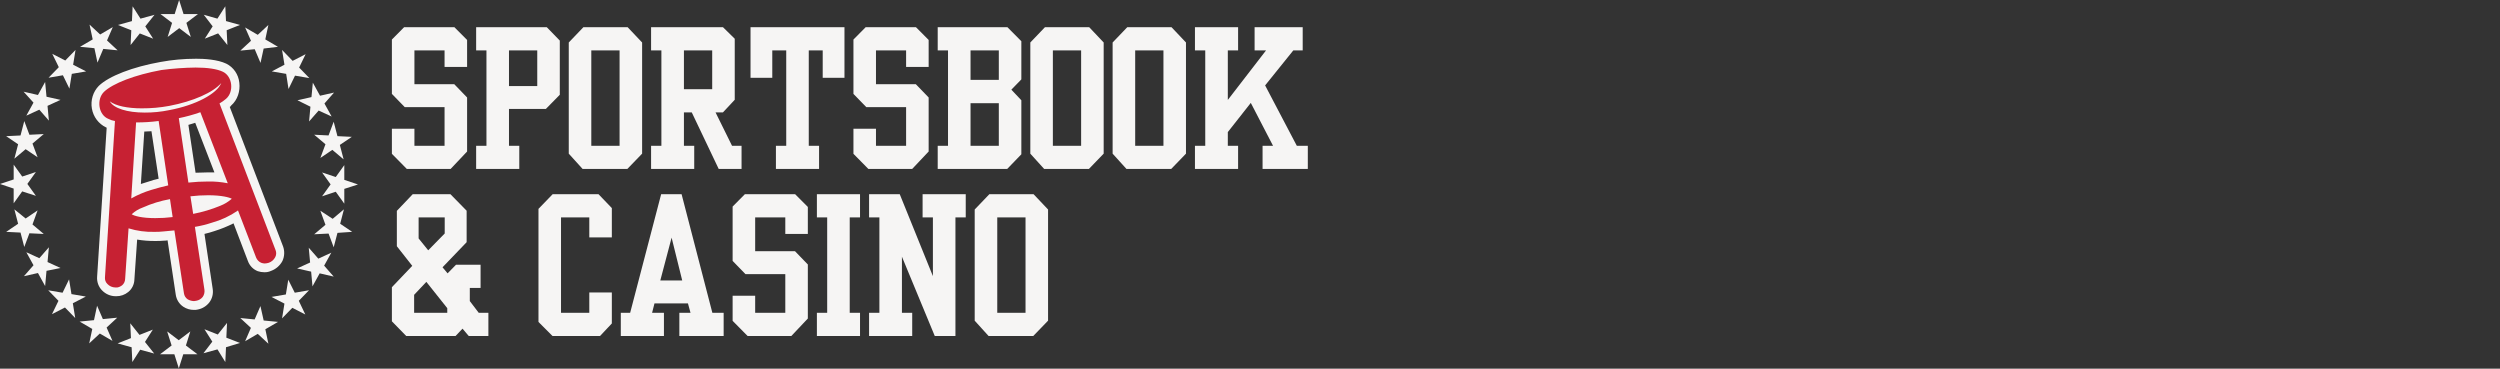 <svg data-v-76258c58="" data-v-b7ca751c="" xmlns="http://www.w3.org/2000/svg" xmlns:xlink="http://www.w3.org/1999/xlink" width="217" height="32" viewBox="0 0 217 32" aria-hidden="true" class="v-icon notranslate logo v-icon--is-component theme--light"><rect x="0" y="0" width="217" height="32" fill="#333333" stroke="none"/><defs><path id="b8htxbe3ub" d="M0.021 0.251L4.876 0.251 4.876 1.328 0.021 1.328z"></path><path id="baki5tb9nd" d="M0.15 0.291L4.071 0.291 4.071 2.718 0.15 2.718z"></path><path id="lyeime9lof" d="M0.243 0.291L24.281 0.291 24.281 2.718 0.243 2.718z"></path><filter id="xudlanx4wa"><feColorMatrix in="SourceGraphic" values="0 0 0 0 1 0 0 0 0 1 0 0 0 0 1 0 0 0 1 0"></feColorMatrix></filter></defs><g fill="none" fill-rule="evenodd"><g><g><g><g><g><path fill="#F6F5F4" fill-rule="nonzero" d="M30.537 11.878l-1.038.703.327 1.251-.98-.824-1.039.703.443-1.191-.979-.825 1.247.061.445-1.19.327 1.252 1.247.06zm-3.382-4.702l.623 1.133 1.217-.274-.832.948.624 1.13-1.128-.517-.831.948.119-1.282-1.128-.559 1.217-.275.119-1.252zM25.4 5.283l1.128-.58-.564 1.16.89.916-1.246-.213-.564 1.16-.205-1.315-1.246-.214 1.098-.58-.208-1.283.917.949zm-4.125-2.9l1.098.64.922-.855-.266 1.252 1.098.642-1.242.152-.271 1.248-.503-1.19-1.247.122.922-.855-.511-1.157zm-2.403-.765l.685-1.072.06 1.283 1.216.336-1.157.458.06 1.283-.802-1.009-1.157.458.682-1.068-.771-1.004 1.184.335zm-3.71-.397L15.547 0l.385 1.221h1.252l-1.006.764.386 1.221-1.006-.763-1.006.763.385-1.221-1.006-.764h1.23zm-3.71.611l.06-1.283.682 1.07 1.219-.336-.802 1.007.683 1.069-1.158-.458-.8 1.009.06-1.283-1.157-.458 1.213-.337zm-3.68.305l.922.856 1.098-.642-.503 1.16.922.856-1.246-.122-.503 1.19-.267-1.252-1.246-.121 1.098-.642-.275-1.283zM4.537 4.672l1.128.58.89-.916-.207 1.283 1.127.58-1.243.212-.207 1.282-.564-1.16-1.247.214.89-.916-.567-1.159zM3.294 8.245l.623-1.13.12 1.28 1.216.274-1.128.518.118 1.282-.83-.948-1.128.517.623-1.13-.86-.949 1.246.286zm-1.513 3.514l.326-1.252.446 1.19 1.245-.06-.979.824.445 1.191-1.038-.702-.98.824.327-1.252-1.039-.702 1.247-.061zm-.594 3.817V14.29l.742 1.035 1.187-.396-.742 1.035.742 1.035-1.188-.387-.742 1.035v-1.28L0 15.97l1.187-.394zm-.653 4.55l1.039-.703-.326-1.252.979.794 1.038-.703-.445 1.222.98.824-1.246-.06-.446 1.19-.326-1.251-1.247-.062zm3.383 4.702l-.623-1.13-1.217.275.831-.949-.623-1.13 1.128.518.83-.949-.118 1.282 1.128.518-1.217.244-.119 1.321zm1.721 1.862l-1.127.58.564-1.16-.89-.915 1.246.213.564-1.16.208 1.28 1.247.213-1.128.58.207 1.283-.89-.914zm4.126 2.9l-1.099-.64-.922.855.267-1.252-1.097-.641 1.245-.122.268-1.252.503 1.16 1.246-.122-.922.855.51 1.16zm2.404.765l-.683 1.07-.06-1.283-1.216-.336 1.157-.458-.06-1.287.802 1.008 1.158-.458-.683 1.069.801 1.007-1.216-.332zm3.739.397l-.386 1.221-.386-1.221H13.89l1.006-.763-.387-1.222 1.006.764 1.006-.764-.385 1.222 1.006.763h-1.234zm3.71-.613l-.06 1.286-.682-1.1-1.217.336.771-1.008-.682-1.075 1.157.458.802-1.007-.06 1.282 1.187.458-1.217.37zm3.678-.306l-.922-.855-1.098.641.503-1.16-.922-.855 1.246.122.503-1.16.28 1.252 1.247.122-1.102.638.265 1.255zm3.206-2.535l-1.128-.58-.89.917.207-1.283-1.127-.58 1.25-.213.208-1.281.564 1.129 1.24-.215-.89.916.566 1.19zm1.246-3.572l-.623 1.13-.118-1.28-1.217-.275 1.128-.517-.118-1.283.83.949 1.128-.517-.623 1.125.83.949-1.217-.281zm1.545-3.514l-.327 1.252-.445-1.191-1.247.061.977-.822-.445-1.221 1.07.702.978-.825-.326 1.253 1.04.704-1.275.087zm.593-3.817v1.283l-.742-1.035-1.188.396.742-1.035-.742-1.035 1.188.397.742-1.035v1.282l1.187.397-1.187.385z" transform="translate(-56 -189) translate(40 161) translate(16 28)"></path><g><path fill="#C72133" d="M8.915 21.438c-.253.01-.503-.065-.711-.214-.268-.181-.45-.468-.503-.793l-.773-5.1c-.207.03-.445.03-.653.062-.246.024-.494.034-.741.03-.638 0-1.273-.06-1.9-.183l-.267 3.882c-.027.32-.178.618-.419.824-.24.181-.532.277-.83.274h-.06c-.333.01-.655-.123-.89-.366-.236-.242-.365-.573-.356-.916l.862-13.225c-.113-.026-.223-.067-.326-.121-.524-.236-.893-.732-.98-1.313-.121-.612.068-1.245.503-1.68.86-.824 2.85-1.557 5.197-1.984C7.048.432 8.041.34 9.036.341c.771 0 1.81.06 2.522.396.521.26.871.782.923 1.374.09.612-.122 1.23-.564 1.65l-.356.274 4.778 12.428c.124.295.113.631-.03.916-.17.315-.447.553-.778.669-.15.062-.312.093-.475.091-.153 0-.304-.032-.445-.091-.296-.116-.525-.363-.623-.672l-1.391-3.663c-.628.365-1.295.652-1.988.855-.38.124-.767.226-1.158.306l.772 5.099c.052.312-.023.633-.208.886-.205.252-.488.424-.801.488-.085.068-.192.1-.299.091zm-4.51-8.061c.373.051.75.071 1.127.061h.03c.326 0 .682-.03 1.068-.061l-.118-.732c-.66.153-1.306.367-1.928.64l-.18.092zm4.747-.367c.642-.138 1.269-.343 1.87-.61.088-.022.169-.063.238-.122-.374-.05-.75-.071-1.128-.061-.356 0-.712.03-1.098.061l.118.732zm-5.28-1.526c.385-.18.781-.332 1.186-.458.39-.123.787-.225 1.187-.306l-.742-4.855c-.445.061-.86.061-1.275.093l-.357 5.526zm4.869-1.16c.463-.05.929-.071 1.395-.062.355 0 .742.031 1.098.062l-1.99-5.222c-.41.134-.826.246-1.247.336l.744 4.886z" transform="translate(-56 -189) translate(40 161) translate(16 28) translate(7.941 5.097)"></path><path fill="#F6F5F4" fill-rule="nonzero" d="M9.034.766c1.039 0 1.87.122 2.374.367.831.396.98 1.74.268 2.35-.176.15-.365.283-.564.398l4.867 12.733c.08.198.069.422-.03.61-.12.232-.322.407-.564.489-.116.035-.235.056-.356.061-.101-.005-.201-.026-.297-.061-.202-.085-.362-.25-.445-.458l-1.573-4.092-.03.031c-.682.467-1.434.817-2.225 1.035-.485.162-.981.284-1.484.367l.83 5.466c.027.215-.026.433-.148.61-.142.18-.342.299-.563.337-.06 0-.12.03-.208.03-.187-.008-.37-.06-.534-.153-.176-.116-.295-.304-.327-.517l-.83-5.466-.98.092c-.247.026-.495.038-.743.034-.763.023-1.525-.08-2.256-.306l-.297 4.4c-.008.214-.105.414-.267.549-.178.122-.356.214-.564.183h-.03c-.258-.004-.504-.114-.682-.306-.154-.149-.23-.363-.208-.58l.867-13.562c-.197-.028-.388-.09-.565-.183-.86-.335-1.068-1.679-.385-2.35C1.857 2.14 3.755 1.406 6.07.98 7.055.85 8.046.778 9.038.766M4.38 4.308c-1.246 0-2.285-.214-2.79-.61.327.61 1.514.977 3.027.977.718.004 1.434-.067 2.137-.214 2.315-.431 4.155-1.435 4.511-2.351-.712.824-2.43 1.588-4.51 1.984-.784.146-1.579.218-2.375.213m4.036 6.444c.572-.062 1.147-.093 1.722-.093.567-.01 1.134.042 1.691.153L9.45 4.644c-.61.215-1.235.388-1.87.517l.832 5.589m-4.956 1.374c.547-.307 1.124-.552 1.721-.733.475-.153.98-.275 1.484-.397L5.83 5.405c-.65.087-1.304.128-1.959.123l-.419 6.596m5.374 1.344c.802-.154 1.589-.39 2.347-.702.366-.143.707-.35 1.006-.61-.207-.122-.89-.306-2.047-.306-.516 0-1.031.031-1.544.092l.238 1.526m-3.295.367c.506.002 1.012-.029 1.514-.091l-.231-1.557c-.817.146-1.614.392-2.374.732-.351.126-.674.324-.95.58.237.153.89.336 2.047.336M9.034.003c-1.015 0-2.028.093-3.027.276C3.577.711 1.526 1.501.635 2.356.134 2.87-.09 3.606.034 4.325c.124.718.582 1.328 1.225 1.634.03 0 .03.03.059.03l-.83 12.947c-.03.431.122.855.418 1.161.312.33.74.516 1.187.518h.06c.377.005.744-.125 1.038-.366.33-.266.526-.67.534-1.1l.238-3.45c.52.086 1.046.127 1.572.122.258.004.516-.006.772-.03.1.004.2-.006.297-.03l.712 4.731c.064.425.301.802.653 1.035.274.182.595.278.922.274.11.007.22-.003.326-.03.395-.074.752-.29 1.006-.61.258-.336.366-.77.297-1.192l-.713-4.763c.297-.06.564-.153.861-.244.57-.179 1.126-.404 1.662-.672l1.246 3.267c.147.41.462.735.861.886.182.06.373.09.564.091.205.007.408-.035.594-.121.417-.152.766-.457.979-.856.182-.392.204-.843.06-1.252l-4.632-12.12c.053-.023.095-.066.119-.12.563-.49.8-1.253.712-1.985-.075-.713-.5-1.336-1.128-1.649C10.934.065 9.805 0 9.035 0v.003zm-.623 5.74c.207-.06.386-.122.593-.183l1.665 4.306h-.537c-.356 0-.712.03-1.098.03l-.623-4.152zm-3.828.58c.207 0 .42-.03.623-.03l.623 4.122c-.292.063-.579.145-.86.244-.238.061-.446.153-.683.214l.297-4.55z" transform="translate(-56 -189) translate(40 161) translate(16 28) translate(7.941 5.097)"></path></g></g><g fill="#F6F5F4"><path d="M1.062 0L0 1.072 0 5.79 1.116 6.938 4.572 6.938 4.572 10.293 1.956 10.293 1.956 8.812 0 8.812 0 10.991 1.297 12.306 5.096 12.306 6.528 10.791 6.528 6.101 5.412 4.946 1.956 4.946 1.956 2.013 4.572 2.013 4.572 3.452 6.528 3.452 6.528 1.107 5.425 0zM7.313 0v2.013h.895v8.28h-.895v2.013h3.745v-2.013h-.894V7.097h3.2l1.21-1.231V1.162L13.444 0h-6.13zm2.851 5.112h2.454V2.013h-2.454v3.099zM16.623 0l-1.27 1.328v9.65l1.203 1.328h3.88l1.284-1.329v-9.65L20.462 0h-3.839zm.686 10.293h2.454v-8.28h-2.454v8.28zM22.498 0v2.013h.895v8.28h-.895v2.013h3.745v-2.013h-.894V7.394h.679l2.34 4.912h1.983v-2.013h-.827l-1.432-2.899h.645l1.022-1.093V1.002L28.737 0h-6.239zm2.851 5.381h2.454V2.013h-2.454v3.368zM31.13 0L31.13 4.393 33.018 4.393 33.018 2.013 34.229 2.013 34.229 10.293 33.334 10.293 33.334 12.306 37.079 12.306 37.079 10.293 36.185 10.293 36.185 2.013 37.395 2.013 37.395 4.393 39.284 4.393 39.284 0zM41.125 0L40.063 1.072 40.063 5.79 41.179 6.938 44.634 6.938 44.634 10.293 42.019 10.293 42.019 8.812 40.063 8.812 40.063 10.991 41.36 12.306 45.159 12.306 46.591 10.791 46.591 6.101 45.475 4.946 42.019 4.946 42.019 2.013 44.634 2.013 44.634 3.452 46.591 3.452 46.591 1.107 45.488 0zM47.377 0v2.013h.894v8.28h-.894v2.013h6.03l1.23-1.273v-4.69l-.867-.92.867-.892V1.217L53.427 0h-6.05zm2.85 4.573h2.454v-2.56h-2.454v2.56zm0 5.72h2.454V6.6h-2.454v3.694zM56.686 0l-1.27 1.328v9.65l1.203 1.328h3.88l1.284-1.329v-9.65L60.525 0h-3.839zm.687 10.293h2.453v-8.28h-2.453v8.28zM63.832 0L62.56 1.328v9.65l1.203 1.328h3.88l1.284-1.329v-9.65L67.67 0h-3.84zm.686 10.293h2.453v-8.28h-2.453v8.28zM74.883 0L74.883 2.013 75.878 2.013 72.558 6.315 72.558 2.013 73.451 2.013 73.451 0 69.706 0 69.706 2.013 70.6 2.013 70.6 10.293 69.706 10.293 69.706 12.306 73.451 12.306 73.451 10.293 72.558 10.293 72.558 9.105 74.554 6.571 76.483 10.293 75.575 10.293 75.575 12.306 79.502 12.306 79.502 10.293 78.547 10.293 75.797 5.054 78.245 2.013 79.058 2.013 79.058 0zM1.808 14.497L.431 15.942v3.072l1.337 1.701L0 22.57v2.96l1.244 1.274h4.283l.604-.637.538.637h1.707v-2.014h-.84l-.773-1.017v-1.14h.935v-2.014H5.567l-.733.748-.438-.527 2.092-2.178V15.93l-1.405-1.432H1.808zm.512 3.839V16.51h2.265v1.397l-1.432 1.46-.833-1.031zm-.39 4.895l1.061-1.125 1.816 2.283v.4H1.93v-1.558zM13.955 14.497L12.724 15.769 12.724 25.585 13.941 26.803 18.069 26.803 19.091 25.716 19.091 23.026 17.135 23.026 17.135 24.789 14.68 24.789 14.68 16.51 17.135 16.51 17.135 18.246 19.091 18.246 19.091 15.7 17.935 14.497zM23.372 14.497l-2.69 10.292h-.812v2.014h3.744v-2.014h-1.028l.208-.816h2.904l.222.816h-.968v2.014h3.845v-2.014h-.981l-2.67-10.292h-1.774zm.908 3.77l.921 3.72h-1.903l.982-3.72zM30.639 14.497L29.576 15.569 29.576 20.287 30.692 21.435 34.148 21.435 34.148 24.789 31.533 24.789 31.533 23.309 29.576 23.309 29.576 25.488 30.874 26.803 34.673 26.803 36.104 25.287 36.104 20.597 34.989 19.443 31.533 19.443 31.533 16.51 34.148 16.51 34.148 17.948 36.104 17.948 36.104 15.603 35.002 14.497zM36.89 14.497L36.89 16.51 37.784 16.51 37.784 24.789 36.89 24.789 36.89 26.803 40.634 26.803 40.634 24.789 39.74 24.789 39.74 16.51 40.634 16.51 40.634 14.497zM46.065 14.497L46.065 16.51 46.96 16.51 46.96 21.608 44.082 14.497 41.42 14.497 41.42 16.51 42.315 16.51 42.315 24.789 41.42 24.789 41.42 26.803 45.164 26.803 45.164 24.789 44.271 24.789 44.271 19.92 47.121 26.803 48.916 26.803 48.916 16.51 49.81 16.51 49.81 14.497zM51.86 14.497l-1.272 1.328v9.65l1.204 1.328h3.88l1.284-1.329v-9.65l-1.258-1.327H51.86zm.685 10.292H55v-8.28h-2.454v8.28z" transform="translate(-56 -189) translate(40 161) translate(16 28) translate(34.016 2.36)"></path></g></g></g></g></g></g></svg>
